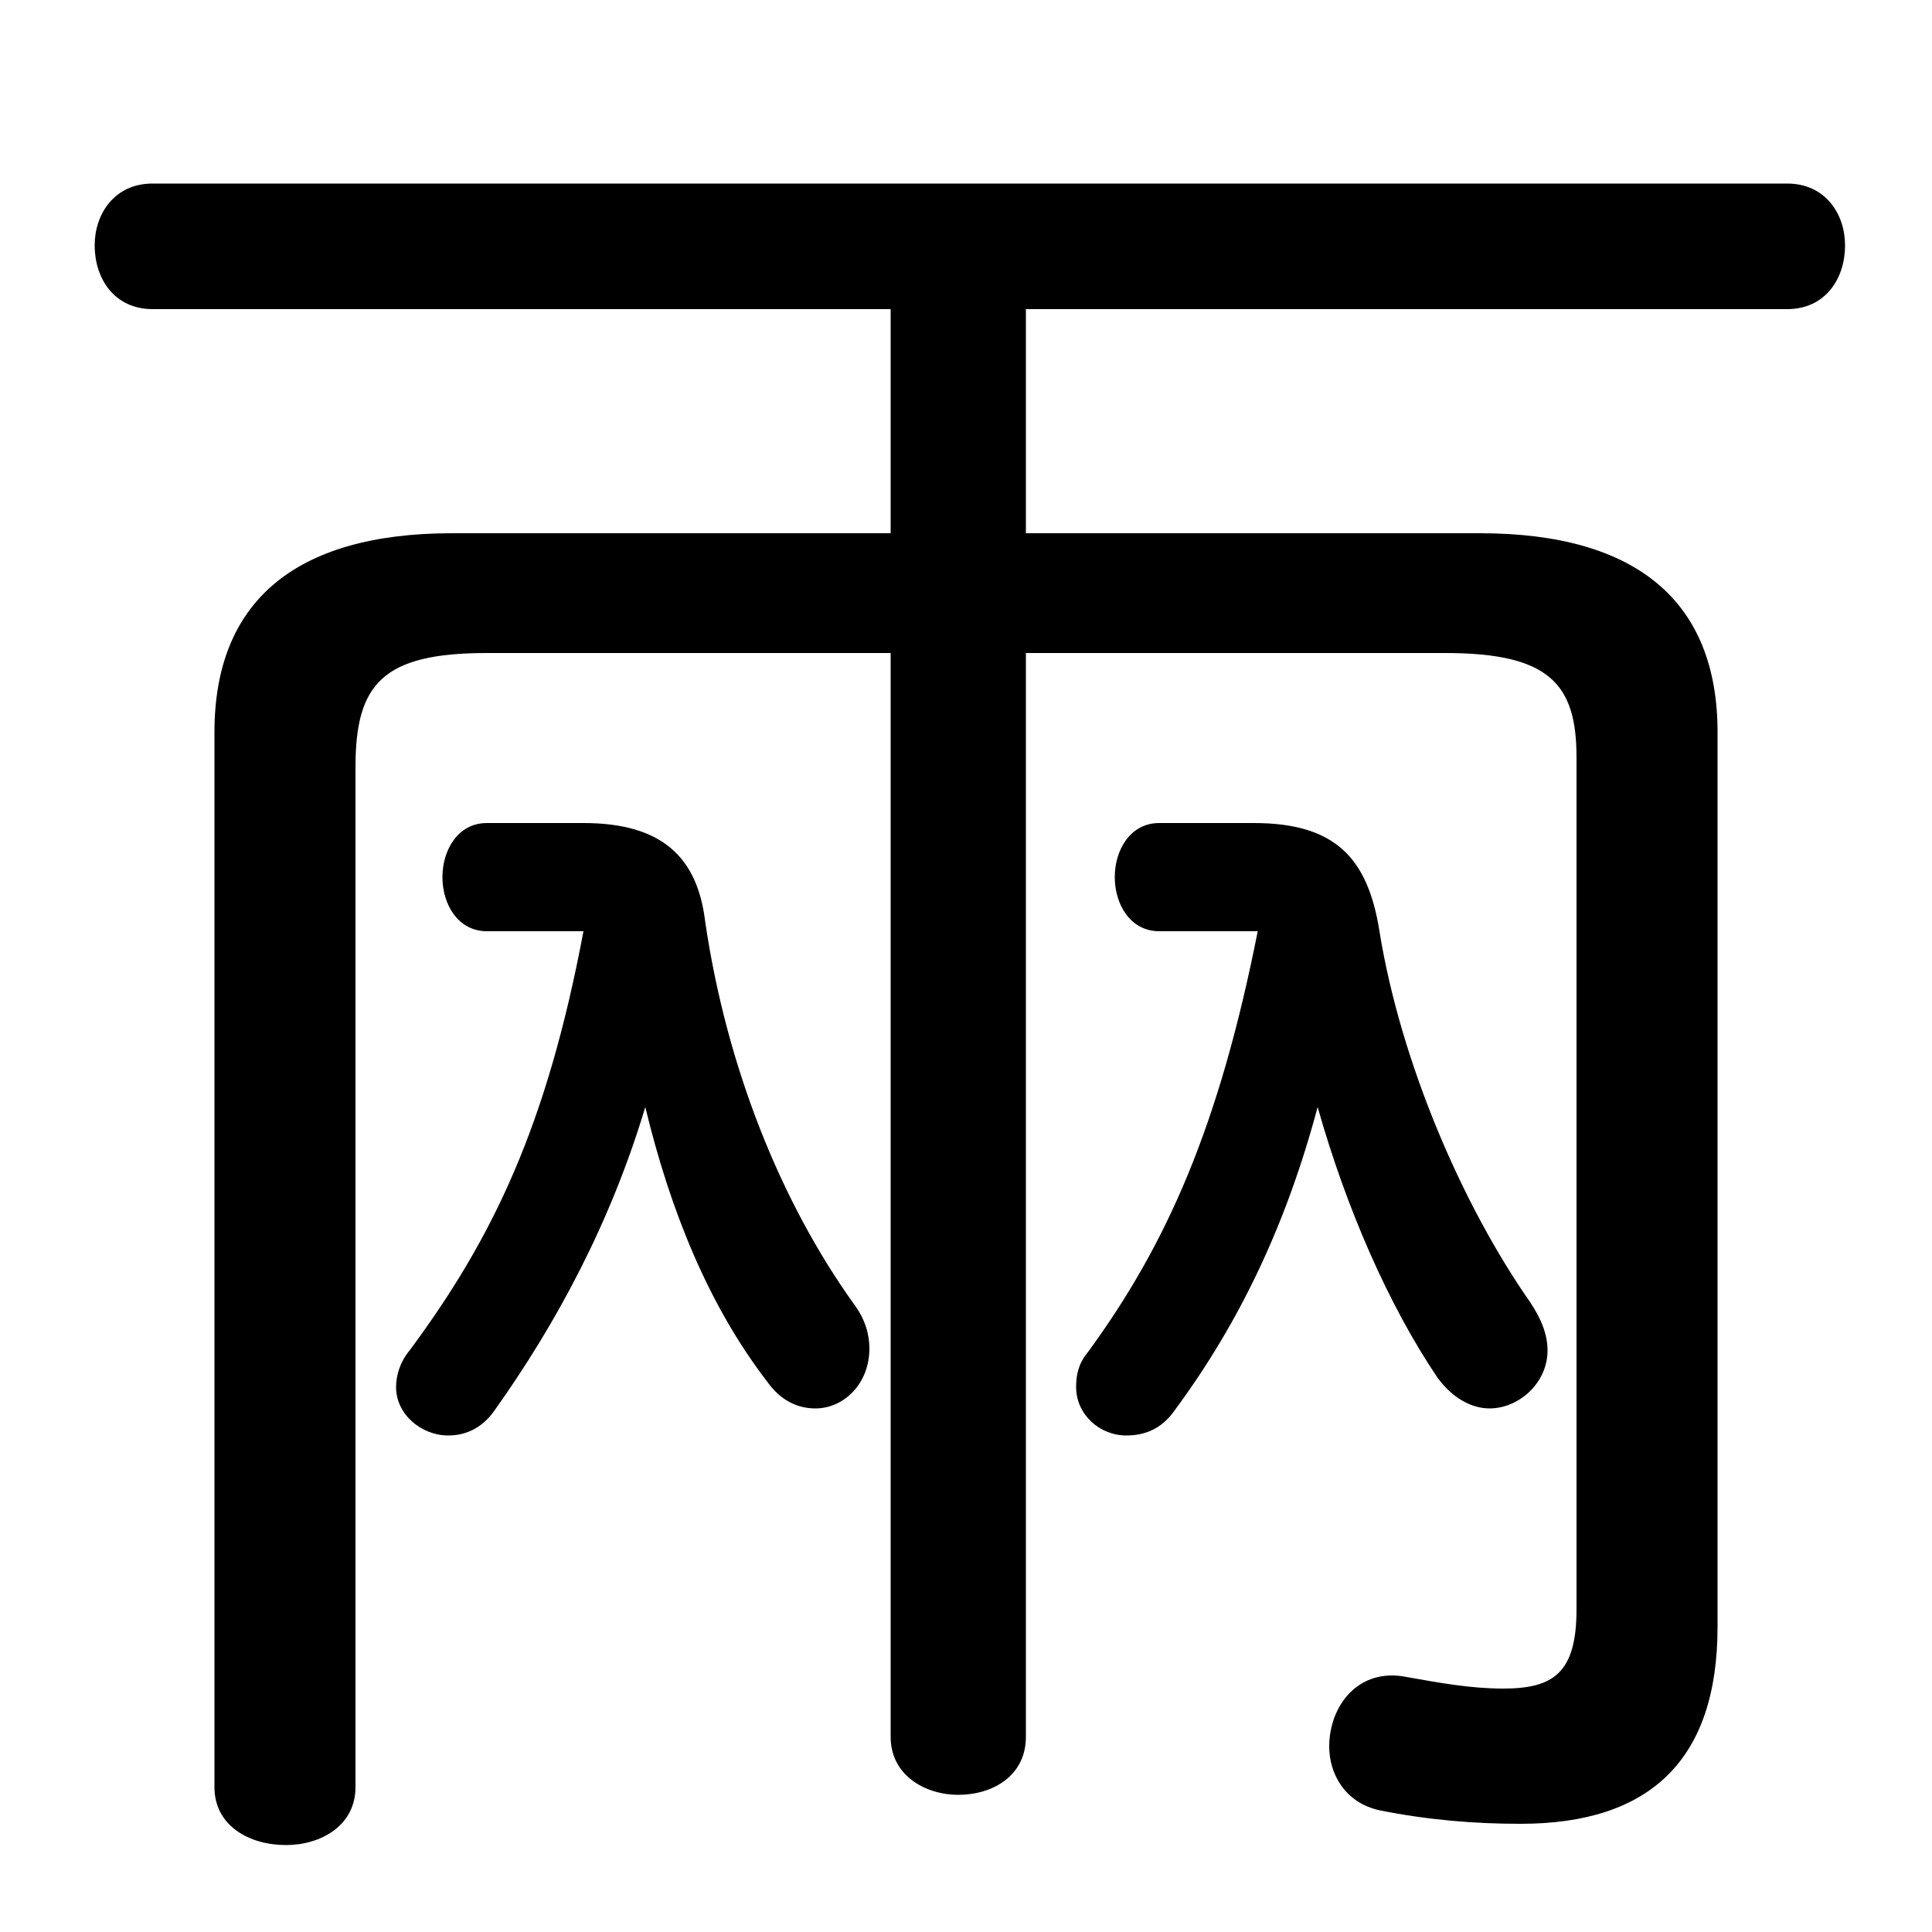 <svg xmlns="http://www.w3.org/2000/svg" viewBox="0 -44.0 50.0 50.0">
    <rect x="0" y="-44.0" width="50.0" height="50.0" fill="#808080" stroke="none"/>
    <g transform="scale(1, -1)">
        <!-- ボディの枠 -->
        <rect x="0" y="-6.0" width="50.0" height="50.0"
            stroke="white" fill="white"/>
        <!-- グリフ座標系の原点 -->
        <circle cx="0" cy="0" r="5" fill="white"/>
        <!-- グリフのアウトライン -->
        <g style="fill:black;stroke:#000000;stroke-width:0;stroke-linecap:round;stroke-linejoin:round;">
        <path d="M 23.05 30.2 L 11.7 30.2 C 7.6 30.2 5.55 28.4 5.55 25.05 L 5.55 -2.25 C 5.55 -3.25 6.45 -3.75 7.4 -3.75 C 8.3 -3.75 9.2 -3.25 9.2 -2.25 L 9.2 24.15 C 9.2 26.3 9.9 27.1 12.6 27.1 L 23.05 27.1 L 23.05 -0.95 C 23.05 -1.95 23.95 -2.45 24.8 -2.45 C 25.7 -2.45 26.55 -1.95 26.55 -0.95 L 26.55 27.1 L 37.4 27.1 C 40.1 27.1 40.8 26.3 40.8 24.4 L 40.8 2.35 C 40.8 0.7 40.2 0.3 38.9 0.3 C 38.05 0.3 37.25 0.45 36.4 0.6 C 35.15 0.85 34.4 -0.15 34.4 -1.2 C 34.4 -1.9 34.8 -2.65 35.7 -2.85 C 36.95 -3.1 38.15 -3.2 39.35 -3.2 C 42.7 -3.2 44.45 -1.55 44.45 1.9 L 44.45 25.05 C 44.45 28.4 42.4 30.2 38.3 30.2 L 26.55 30.2 L 26.55 36.0 L 46.25 36.0 C 47.25 36.0 47.75 36.8 47.75 37.65 C 47.75 38.45 47.25 39.25 46.25 39.25 L 3.95 39.25 C 2.95 39.25 2.45 38.45 2.45 37.65 C 2.45 36.8 2.95 36.0 3.95 36.0 L 23.05 36.0 Z M 12.6 22.7 C 11.85 22.7 11.45 22.0 11.45 21.3 C 11.45 20.6 11.85 19.9 12.6 19.9 L 14.7 19.9 C 14.85 19.9 14.95 19.9 15.1 19.9 C 14.15 14.85 12.75 11.95 10.6 9.05 C 10.35 8.75 10.25 8.4 10.25 8.1 C 10.25 7.4 10.9 6.85 11.6 6.85 C 12.0 6.85 12.45 7.0 12.8 7.5 C 14.4 9.75 15.8 12.35 16.7 15.35 C 17.35 12.65 18.35 10.2 19.85 8.25 C 20.2 7.75 20.65 7.55 21.1 7.55 C 21.85 7.55 22.5 8.2 22.5 9.1 C 22.5 9.45 22.4 9.85 22.1 10.25 C 20.2 12.9 18.8 16.4 18.25 20.15 C 18.05 21.8 17.15 22.7 15.1 22.7 Z M 30.0 22.7 C 29.25 22.7 28.85 22.0 28.85 21.3 C 28.85 20.6 29.25 19.9 30.0 19.9 L 32.1 19.9 C 32.25 19.9 32.4 19.9 32.55 19.9 C 31.55 14.85 30.2 11.8 28.15 9.0 C 27.9 8.7 27.85 8.4 27.85 8.1 C 27.85 7.4 28.45 6.85 29.15 6.85 C 29.6 6.85 30.05 7.0 30.4 7.5 C 32.1 9.8 33.3 12.35 34.1 15.35 C 34.85 12.7 35.95 10.2 37.2 8.35 C 37.6 7.8 38.1 7.55 38.55 7.55 C 39.3 7.55 40.05 8.2 40.05 9.05 C 40.05 9.45 39.9 9.85 39.6 10.3 C 37.85 12.8 36.25 16.5 35.7 19.9 C 35.4 21.8 34.55 22.7 32.45 22.7 Z"/>
    </g>
    </g>
</svg>
